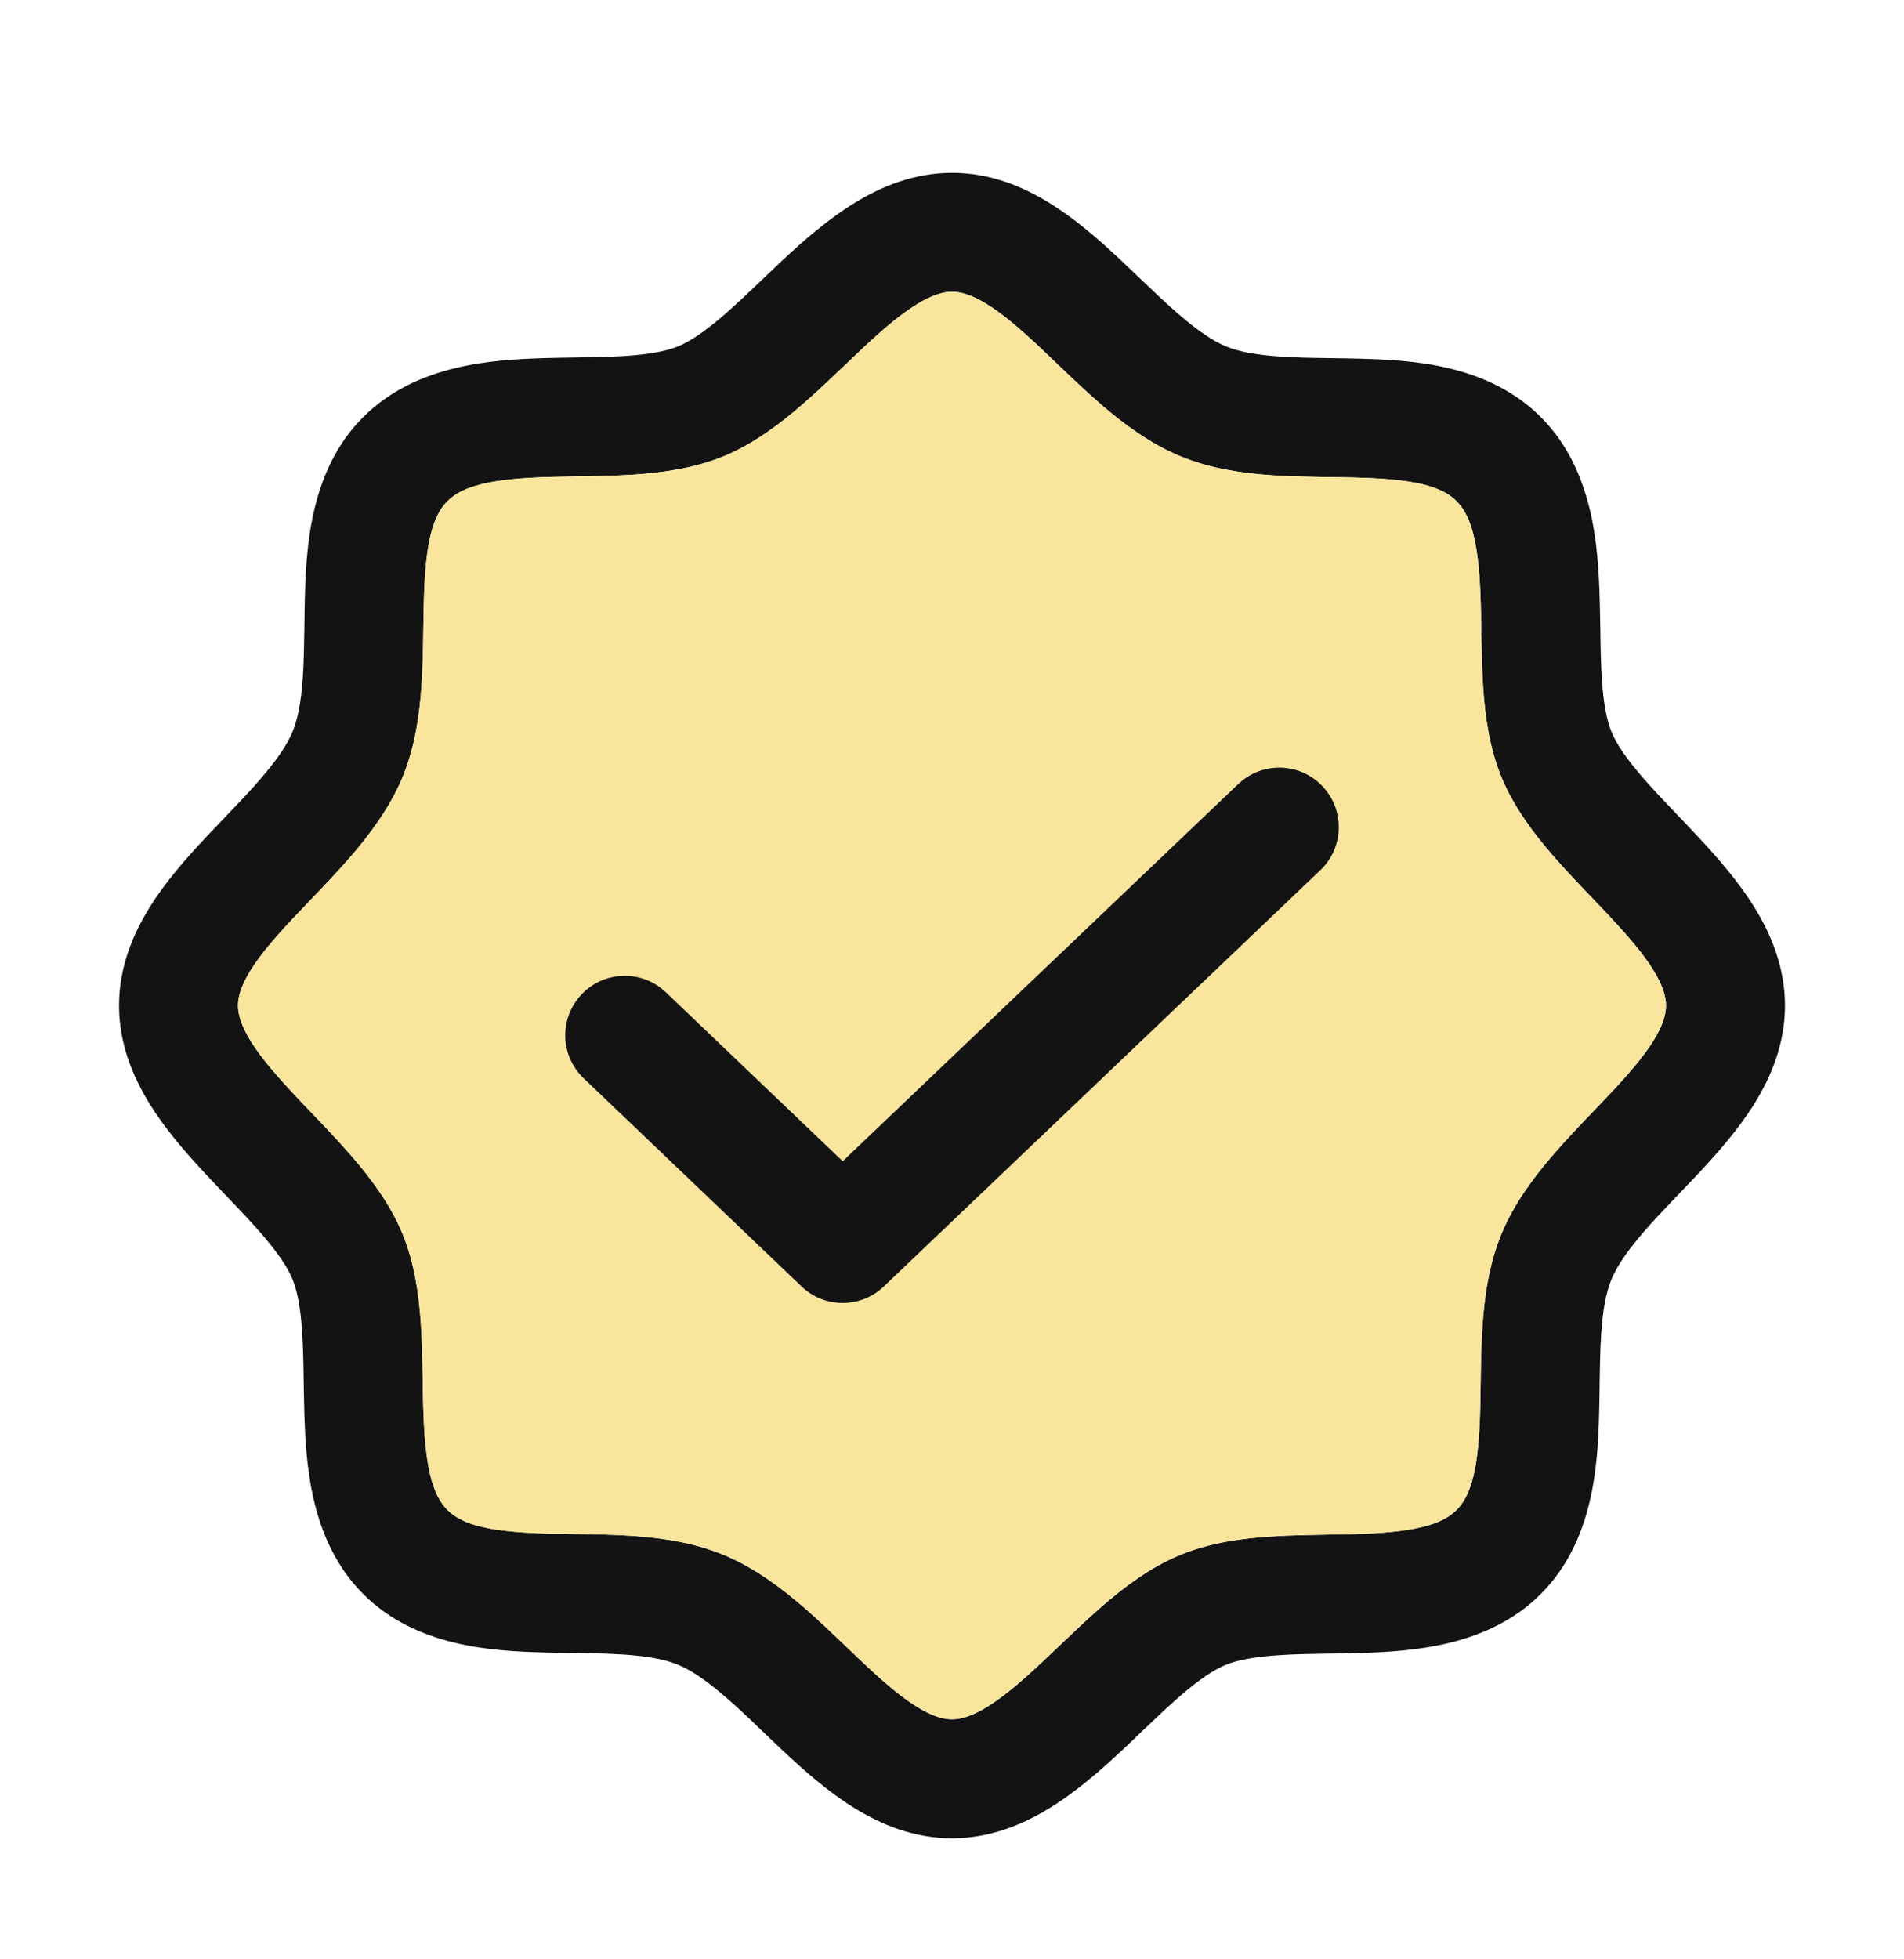 <svg width="35" height="36" viewBox="0 0 35 36" fill="none" xmlns="http://www.w3.org/2000/svg">
<path fill-rule="evenodd" clip-rule="evenodd" d="M14.74 7.44C14.34 7.786 13.861 8.151 13.313 8.379C12.761 8.608 12.164 8.686 11.639 8.721C11.296 8.743 10.912 8.749 10.562 8.755C10.397 8.758 10.238 8.76 10.096 8.764C9.044 8.794 8.509 8.924 8.225 9.208C7.942 9.491 7.818 10.009 7.791 11.053C7.787 11.187 7.785 11.334 7.783 11.488C7.778 11.844 7.773 12.239 7.748 12.599C7.712 13.131 7.629 13.732 7.394 14.294C7.16 14.851 6.795 15.334 6.445 15.74C6.206 16.016 5.931 16.304 5.68 16.565C5.574 16.676 5.472 16.782 5.38 16.88C5.042 17.241 4.781 17.546 4.603 17.834C4.43 18.115 4.375 18.317 4.375 18.476C4.375 18.633 4.43 18.838 4.607 19.126C4.788 19.419 5.053 19.73 5.392 20.093C5.488 20.197 5.596 20.309 5.708 20.427C5.955 20.684 6.224 20.966 6.456 21.234C6.802 21.633 7.167 22.112 7.395 22.66C7.624 23.211 7.702 23.807 7.737 24.332C7.76 24.675 7.766 25.058 7.771 25.407C7.774 25.573 7.776 25.731 7.781 25.874C7.811 26.924 7.94 27.459 8.225 27.744C8.507 28.026 9.027 28.15 10.072 28.177C10.206 28.18 10.352 28.182 10.506 28.184C10.863 28.189 11.258 28.195 11.619 28.219C12.151 28.256 12.752 28.338 13.315 28.574C13.872 28.807 14.356 29.172 14.762 29.521C15.039 29.76 15.326 30.036 15.587 30.285C15.698 30.392 15.805 30.494 15.903 30.586C16.264 30.924 16.57 31.184 16.858 31.362C17.139 31.535 17.341 31.59 17.5 31.59C17.657 31.59 17.863 31.535 18.151 31.358C18.444 31.177 18.756 30.913 19.119 30.574C19.223 30.477 19.335 30.37 19.453 30.258C19.711 30.012 19.993 29.742 20.26 29.511C20.66 29.165 21.139 28.8 21.687 28.573C22.239 28.343 22.836 28.265 23.361 28.231C23.704 28.208 24.088 28.202 24.438 28.196C24.603 28.194 24.762 28.191 24.904 28.187C25.956 28.157 26.491 28.028 26.775 27.744C27.058 27.461 27.182 26.942 27.209 25.898C27.212 25.764 27.215 25.617 27.217 25.464C27.222 25.107 27.227 24.712 27.252 24.352C27.288 23.82 27.371 23.22 27.606 22.657C27.84 22.101 28.205 21.617 28.555 21.212C28.794 20.935 29.069 20.648 29.32 20.387C29.426 20.276 29.528 20.169 29.62 20.071C29.958 19.711 30.219 19.405 30.397 19.117C30.57 18.836 30.625 18.634 30.625 18.476C30.625 18.319 30.57 18.113 30.393 17.826C30.212 17.532 29.947 17.221 29.608 16.858C29.512 16.754 29.404 16.642 29.292 16.524C29.045 16.267 28.776 15.985 28.544 15.718C28.198 15.318 27.833 14.839 27.605 14.292C27.376 13.74 27.297 13.144 27.263 12.62C27.24 12.276 27.234 11.893 27.229 11.544C27.226 11.378 27.224 11.22 27.219 11.077C27.189 10.027 27.06 9.492 26.775 9.208C26.492 8.925 25.973 8.801 24.928 8.775C24.794 8.771 24.648 8.769 24.494 8.767C24.137 8.762 23.741 8.757 23.381 8.732C22.849 8.696 22.248 8.613 21.685 8.378C21.128 8.144 20.644 7.78 20.238 7.43C19.962 7.191 19.674 6.916 19.413 6.666C19.302 6.559 19.195 6.458 19.097 6.365C18.736 6.028 18.43 5.767 18.142 5.589C17.861 5.416 17.659 5.361 17.5 5.361C17.343 5.361 17.137 5.417 16.849 5.594C16.556 5.774 16.244 6.039 15.881 6.377C15.777 6.474 15.665 6.581 15.547 6.694C15.289 6.94 15.007 7.209 14.74 7.44ZM15.703 3.732C16.198 3.428 16.803 3.176 17.5 3.176C18.196 3.176 18.797 3.425 19.29 3.729C19.776 4.028 20.215 4.417 20.593 4.771C20.73 4.9 20.857 5.021 20.979 5.138C21.217 5.366 21.434 5.574 21.668 5.775C22.009 6.07 22.287 6.26 22.53 6.362C22.767 6.461 23.089 6.521 23.53 6.551C23.831 6.572 24.123 6.576 24.447 6.58C24.615 6.582 24.793 6.585 24.984 6.59C25.946 6.614 27.347 6.688 28.322 7.662C29.296 8.635 29.378 10.047 29.406 11.015C29.412 11.221 29.415 11.411 29.418 11.59C29.422 11.902 29.427 12.184 29.446 12.476C29.475 12.92 29.534 13.232 29.625 13.452C29.718 13.677 29.902 13.946 30.198 14.287C30.396 14.515 30.599 14.727 30.822 14.96C30.944 15.087 31.071 15.221 31.207 15.367C31.564 15.748 31.955 16.192 32.256 16.68C32.56 17.175 32.812 17.779 32.812 18.476C32.812 19.171 32.563 19.771 32.259 20.264C31.959 20.75 31.57 21.188 31.216 21.566C31.087 21.703 30.965 21.83 30.849 21.951C30.62 22.19 30.412 22.407 30.211 22.64C29.916 22.981 29.726 23.259 29.624 23.502C29.525 23.738 29.464 24.06 29.434 24.5C29.414 24.802 29.41 25.093 29.405 25.416C29.403 25.585 29.401 25.762 29.396 25.954C29.371 26.914 29.297 28.315 28.322 29.289C27.349 30.262 25.936 30.344 24.967 30.372C24.76 30.378 24.571 30.381 24.391 30.383C24.079 30.388 23.797 30.392 23.504 30.412C23.061 30.441 22.748 30.499 22.527 30.591C22.303 30.684 22.034 30.868 21.692 31.163C21.464 31.361 21.252 31.563 21.018 31.786C20.891 31.908 20.758 32.036 20.612 32.172C20.23 32.528 19.786 32.919 19.297 33.219C18.802 33.524 18.197 33.776 17.5 33.776C16.804 33.776 16.203 33.526 15.71 33.223C15.224 32.923 14.785 32.535 14.407 32.181C14.27 32.052 14.143 31.93 14.021 31.814C13.783 31.585 13.566 31.377 13.332 31.176C12.991 30.882 12.713 30.691 12.47 30.59C12.233 30.491 11.911 30.43 11.47 30.4C11.169 30.38 10.877 30.376 10.553 30.371C10.385 30.369 10.207 30.367 10.016 30.362C9.054 30.337 7.653 30.263 6.678 29.289C5.704 28.317 5.622 26.905 5.594 25.937C5.588 25.73 5.585 25.541 5.582 25.361C5.578 25.05 5.573 24.768 5.554 24.475C5.525 24.032 5.467 23.719 5.375 23.499C5.282 23.275 5.098 23.006 4.802 22.664C4.604 22.436 4.401 22.224 4.178 21.991C4.057 21.864 3.929 21.731 3.793 21.585C3.436 21.203 3.045 20.76 2.744 20.271C2.44 19.776 2.188 19.172 2.188 18.476C2.188 17.78 2.437 17.18 2.741 16.687C3.04 16.202 3.43 15.763 3.784 15.385C3.913 15.248 4.035 15.121 4.151 15C4.38 14.761 4.588 14.545 4.789 14.311C5.084 13.971 5.274 13.692 5.376 13.45C5.475 13.213 5.536 12.892 5.566 12.451C5.586 12.15 5.59 11.858 5.595 11.535C5.597 11.366 5.599 11.189 5.604 10.998C5.629 10.037 5.703 8.636 6.678 7.662C7.651 6.69 9.064 6.607 10.033 6.579C10.24 6.573 10.429 6.571 10.609 6.568C10.921 6.563 11.203 6.559 11.496 6.54C11.939 6.511 12.252 6.452 12.473 6.361C12.697 6.267 12.966 6.084 13.308 5.788C13.536 5.591 13.748 5.388 13.982 5.165C14.109 5.043 14.242 4.916 14.388 4.779C14.77 4.423 15.214 4.033 15.703 3.732Z" fill="#131313"/>
<path d="M13.313 8.379C13.861 8.151 14.34 7.786 14.74 7.44C15.007 7.209 15.289 6.94 15.547 6.694C15.665 6.581 15.777 6.474 15.881 6.377C16.244 6.039 16.556 5.774 16.849 5.594C17.137 5.417 17.343 5.361 17.5 5.361C17.659 5.361 17.861 5.416 18.142 5.589C18.43 5.767 18.736 6.028 19.097 6.365C19.195 6.458 19.302 6.559 19.413 6.666C19.674 6.916 19.962 7.191 20.238 7.43C20.644 7.78 21.128 8.144 21.685 8.378C22.248 8.613 22.849 8.696 23.381 8.732C23.741 8.757 24.137 8.762 24.494 8.767C24.648 8.769 24.794 8.771 24.928 8.775C25.973 8.801 26.492 8.925 26.775 9.208C27.06 9.492 27.189 10.027 27.219 11.077C27.224 11.22 27.226 11.378 27.229 11.544C27.234 11.893 27.24 12.276 27.263 12.62C27.297 13.144 27.376 13.74 27.605 14.292C27.833 14.839 28.198 15.318 28.544 15.718C28.776 15.985 29.045 16.267 29.292 16.524C29.404 16.642 29.512 16.754 29.608 16.858C29.947 17.221 30.212 17.532 30.393 17.826C30.57 18.113 30.625 18.319 30.625 18.476C30.625 18.634 30.57 18.836 30.397 19.117C30.219 19.405 29.958 19.711 29.62 20.071C29.528 20.169 29.426 20.276 29.32 20.387C29.069 20.648 28.794 20.935 28.555 21.212C28.205 21.617 27.84 22.101 27.606 22.657C27.371 23.22 27.288 23.82 27.252 24.352C27.227 24.712 27.222 25.107 27.217 25.464C27.215 25.617 27.212 25.764 27.209 25.898C27.182 26.942 27.058 27.461 26.775 27.744C26.491 28.028 25.956 28.157 24.904 28.187C24.762 28.191 24.603 28.194 24.438 28.196C24.088 28.202 23.704 28.208 23.361 28.231C22.836 28.265 22.239 28.343 21.687 28.573C21.139 28.8 20.66 29.165 20.26 29.511C19.993 29.742 19.711 30.012 19.453 30.258C19.335 30.37 19.223 30.477 19.119 30.574C18.756 30.913 18.444 31.177 18.151 31.358C17.863 31.535 17.657 31.59 17.5 31.59C17.341 31.59 17.139 31.535 16.858 31.362C16.57 31.184 16.264 30.924 15.903 30.586C15.805 30.494 15.698 30.392 15.587 30.285C15.326 30.036 15.039 29.76 14.762 29.521C14.356 29.172 13.872 28.807 13.315 28.574C12.752 28.338 12.151 28.256 11.619 28.219C11.258 28.195 10.863 28.189 10.506 28.184C10.352 28.182 10.206 28.18 10.072 28.177C9.027 28.15 8.507 28.026 8.225 27.744C7.94 27.459 7.811 26.924 7.781 25.874C7.776 25.731 7.774 25.573 7.771 25.407C7.766 25.058 7.76 24.675 7.737 24.332C7.702 23.807 7.624 23.211 7.395 22.66C7.167 22.112 6.802 21.633 6.456 21.234C6.224 20.966 5.955 20.684 5.708 20.427C5.596 20.309 5.488 20.197 5.392 20.093C5.053 19.73 4.788 19.419 4.607 19.126C4.43 18.838 4.375 18.633 4.375 18.476C4.375 18.317 4.43 18.115 4.603 17.834C4.781 17.546 5.042 17.241 5.38 16.88C5.472 16.782 5.574 16.676 5.68 16.565C5.931 16.304 6.206 16.016 6.445 15.74C6.795 15.334 7.16 14.851 7.394 14.294C7.629 13.732 7.712 13.131 7.748 12.599C7.773 12.239 7.778 11.844 7.783 11.488C7.785 11.334 7.787 11.187 7.791 11.053C7.818 10.009 7.942 9.491 8.225 9.208C8.509 8.924 9.044 8.794 10.096 8.764C10.238 8.76 10.397 8.758 10.562 8.755C10.912 8.749 11.296 8.743 11.639 8.721C12.164 8.686 12.761 8.608 13.313 8.379Z" fill="#F9E59C"/>
<path fill-rule="evenodd" clip-rule="evenodd" d="M24.307 14.443C24.724 14.88 24.708 15.572 24.271 15.988L16.245 23.638C15.822 24.041 15.157 24.041 14.735 23.637L10.729 19.812C10.292 19.395 10.276 18.704 10.694 18.267C11.111 17.831 11.803 17.815 12.24 18.232L15.491 21.336L22.761 14.407C23.198 13.99 23.89 14.006 24.307 14.443Z" fill="#131313"/>
</svg>
